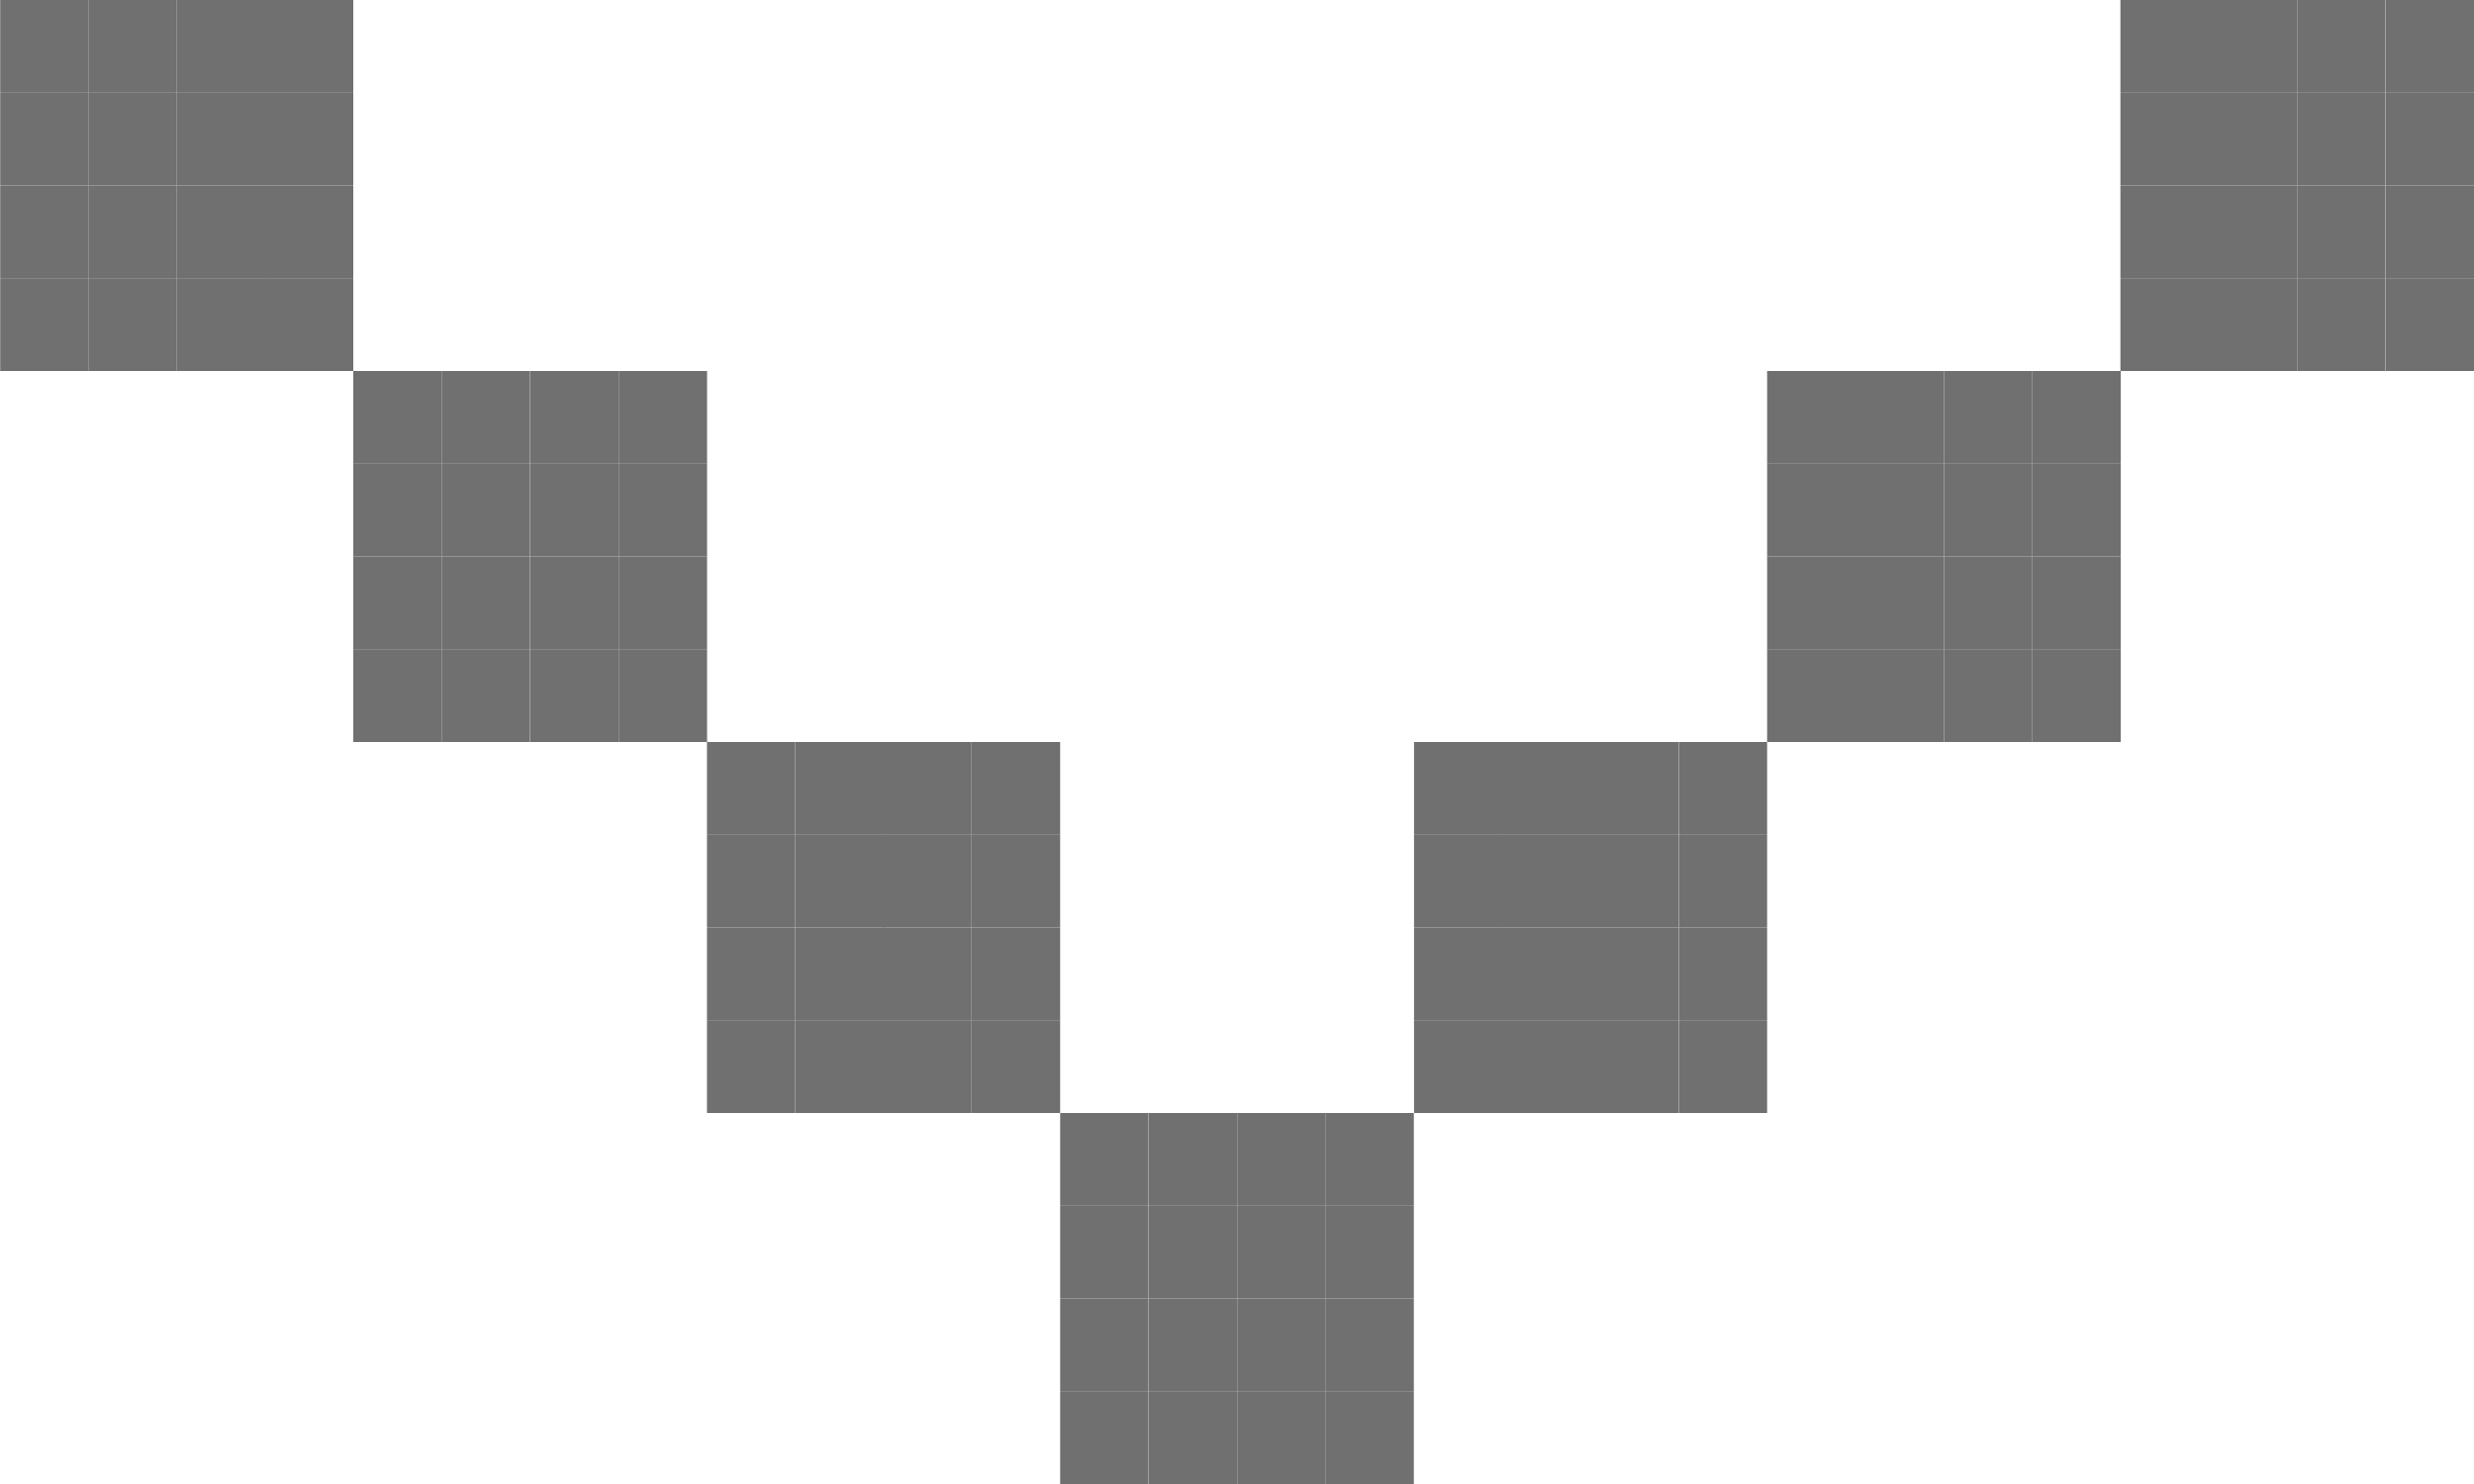 <svg  viewBox="0 0 25 15" fill="none" xmlns="http://www.w3.org/2000/svg">
<g clip-path="url(#clip0_673_79)">
<path d="M24.107 0H25V0.938H24.107V0Z" fill="#707070"/>
<path d="M23.213 0H24.105V0.938H23.213V0Z" fill="#707070"/>
<path d="M22.32 0H23.213V0.938H22.32V0Z" fill="#707070"/>
<path d="M21.427 0H22.32V0.938H21.427V0Z" fill="#707070"/>
<path d="M2.677 0H3.57V0.938H2.677V0Z" fill="#707070"/>
<path d="M1.787 0H2.68V0.938H1.787V0Z" fill="#707070"/>
<path d="M0.894 0H1.787V0.938H0.894V0Z" fill="#707070"/>
<path d="M0.002 0H0.895V0.938H0.002V0Z" fill="#707070"/>
<path d="M24.107 0.938H25V1.875H24.107V0.938Z" fill="#707070"/>
<path d="M23.213 0.938H24.105V1.875H23.213V0.938Z" fill="#707070"/>
<path d="M22.32 0.938H23.213V1.875H22.32V0.938Z" fill="#707070"/>
<path d="M21.427 0.938H22.32V1.875H21.427V0.938Z" fill="#707070"/>
<path d="M2.677 0.938H3.57V1.875H2.677V0.938Z" fill="#707070"/>
<path d="M1.787 0.938H2.68V1.875H1.787V0.938Z" fill="#707070"/>
<path d="M0.894 0.938H1.787V1.875H0.894V0.938Z" fill="#707070"/>
<path d="M0.002 0.938H0.895V1.875H0.002V0.938Z" fill="#707070"/>
<path d="M24.107 1.875H25V2.812H24.107V1.875Z" fill="#707070"/>
<path d="M23.213 1.875H24.105V2.812H23.213V1.875Z" fill="#707070"/>
<path d="M22.32 1.875H23.213V2.812H22.32V1.875Z" fill="#707070"/>
<path d="M21.427 1.875H22.32V2.812H21.427V1.875Z" fill="#707070"/>
<path d="M2.677 1.875H3.57V2.812H2.677V1.875Z" fill="#707070"/>
<path d="M1.787 1.875H2.68V2.812H1.787V1.875Z" fill="#707070"/>
<path d="M0.894 1.875H1.787V2.812H0.894V1.875Z" fill="#707070"/>
<path d="M0.002 1.875H0.895V2.812H0.002V1.875Z" fill="#707070"/>
<path d="M24.107 2.812H25V3.75H24.107V2.812Z" fill="#707070"/>
<path d="M23.213 2.812H24.105V3.75H23.213V2.812Z" fill="#707070"/>
<path d="M22.32 2.812H23.213V3.75H22.32V2.812Z" fill="#707070"/>
<path d="M21.427 2.812H22.32V3.75H21.427V2.812Z" fill="#707070"/>
<path d="M2.677 2.812H3.57V3.75H2.677V2.812Z" fill="#707070"/>
<path d="M1.787 2.812H2.68V3.75H1.787V2.812Z" fill="#707070"/>
<path d="M0.894 2.812H1.787V3.75H0.894V2.812Z" fill="#707070"/>
<path d="M0.002 2.812H0.895V3.75H0.002V2.812Z" fill="#707070"/>
<path d="M20.537 3.75H21.43V4.688H20.537V3.75Z" fill="#707070"/>
<path d="M19.644 3.75H20.537V4.688H19.644V3.75Z" fill="#707070"/>
<path d="M18.75 3.75H19.643V4.688H18.75V3.75Z" fill="#707070"/>
<path d="M17.857 3.75H18.75V4.688H17.857V3.75Z" fill="#707070"/>
<path d="M6.252 3.75H7.145V4.688H6.252V3.75Z" fill="#707070"/>
<path d="M5.357 3.75H6.25V4.688H5.357V3.75Z" fill="#707070"/>
<path d="M4.463 3.75H5.355V4.688H4.463V3.75Z" fill="#707070"/>
<path d="M3.57 3.75H4.463V4.688H3.57V3.75Z" fill="#707070"/>
<path d="M20.537 4.688H21.43V5.625H20.537V4.688Z" fill="#707070"/>
<path d="M19.644 4.688H20.537V5.625H19.644V4.688Z" fill="#707070"/>
<path d="M18.75 4.688H19.643V5.625H18.75V4.688Z" fill="#707070"/>
<path d="M17.857 4.688H18.75V5.625H17.857V4.688Z" fill="#707070"/>
<path d="M6.252 4.688H7.145V5.625H6.252V4.688Z" fill="#707070"/>
<path d="M5.357 4.688H6.25V5.625H5.357V4.688Z" fill="#707070"/>
<path d="M4.463 4.688H5.355V5.625H4.463V4.688Z" fill="#707070"/>
<path d="M3.57 4.688H4.463V5.625H3.57V4.688Z" fill="#707070"/>
<path d="M20.537 5.625H21.43V6.562H20.537V5.625Z" fill="#707070"/>
<path d="M19.644 5.625H20.537V6.562H19.644V5.625Z" fill="#707070"/>
<path d="M18.75 5.625H19.643V6.562H18.75V5.625Z" fill="#707070"/>
<path d="M17.857 5.625H18.75V6.562H17.857V5.625Z" fill="#707070"/>
<path d="M6.252 5.625H7.145V6.562H6.252V5.625Z" fill="#707070"/>
<path d="M5.357 5.625H6.25V6.562H5.357V5.625Z" fill="#707070"/>
<path d="M4.463 5.625H5.355V6.562H4.463V5.625Z" fill="#707070"/>
<path d="M3.57 5.625H4.463V6.562H3.57V5.625Z" fill="#707070"/>
<path d="M20.537 6.562H21.43V7.5H20.537V6.562Z" fill="#707070"/>
<path d="M19.644 6.562H20.537V7.5H19.644V6.562Z" fill="#707070"/>
<path d="M18.75 6.562H19.643V7.5H18.75V6.562Z" fill="#707070"/>
<path d="M17.857 6.562H18.75V7.5H17.857V6.562Z" fill="#707070"/>
<path d="M6.252 6.562H7.145V7.5H6.252V6.562Z" fill="#707070"/>
<path d="M5.357 6.562H6.25V7.5H5.357V6.562Z" fill="#707070"/>
<path d="M4.463 6.562H5.355V7.5H4.463V6.562Z" fill="#707070"/>
<path d="M3.57 6.562H4.463V7.5H3.57V6.562Z" fill="#707070"/>
<path d="M16.965 7.5H17.857V8.438H16.965V7.5Z" fill="#707070"/>
<path d="M16.07 7.5H16.963V8.438H16.07V7.5Z" fill="#707070"/>
<path d="M15.178 7.5H16.07V8.438H15.178V7.5Z" fill="#707070"/>
<path d="M14.289 7.5H15.182V8.438H14.289V7.5Z" fill="#707070"/>
<path d="M9.82 7.5H10.713V8.438H9.82V7.5Z" fill="#707070"/>
<path d="M8.925 7.5H9.818V8.438H8.925V7.5Z" fill="#707070"/>
<path d="M8.039 7.5H8.932V8.438H8.039V7.5Z" fill="#707070"/>
<path d="M7.144 7.5H8.037V8.438H7.144V7.5Z" fill="#707070"/>
<path d="M16.965 8.438H17.857V9.375H16.965V8.438Z" fill="#707070"/>
<path d="M16.07 8.438H16.963V9.375H16.07V8.438Z" fill="#707070"/>
<path d="M15.178 8.438H16.07V9.375H15.178V8.438Z" fill="#707070"/>
<path d="M14.289 8.438H15.182V9.375H14.289V8.438Z" fill="#707070"/>
<path d="M9.82 8.438H10.713V9.375H9.82V8.438Z" fill="#707070"/>
<path d="M8.925 8.438H9.818V9.375H8.925V8.438Z" fill="#707070"/>
<path d="M8.039 8.438H8.932V9.375H8.039V8.438Z" fill="#707070"/>
<path d="M7.144 8.438H8.037V9.375H7.144V8.438Z" fill="#707070"/>
<path d="M16.965 9.375H17.857V10.312H16.965V9.375Z" fill="#707070"/>
<path d="M16.07 9.375H16.963V10.312H16.07V9.375Z" fill="#707070"/>
<path d="M15.178 9.375H16.07V10.312H15.178V9.375Z" fill="#707070"/>
<path d="M14.289 9.375H15.182V10.312H14.289V9.375Z" fill="#707070"/>
<path d="M9.82 9.375H10.713V10.312H9.82V9.375Z" fill="#707070"/>
<path d="M8.925 9.375H9.818V10.312H8.925V9.375Z" fill="#707070"/>
<path d="M8.039 9.375H8.932V10.312H8.039V9.375Z" fill="#707070"/>
<path d="M7.144 9.375H8.037V10.312H7.144V9.375Z" fill="#707070"/>
<path d="M16.965 10.312H17.857V11.25H16.965V10.312Z" fill="#707070"/>
<path d="M16.07 10.312H16.963V11.25H16.07V10.312Z" fill="#707070"/>
<path d="M15.178 10.312H16.07V11.25H15.178V10.312Z" fill="#707070"/>
<path d="M14.289 10.312H15.182V11.25H14.289V10.312Z" fill="#707070"/>
<path d="M9.82 10.312H10.713V11.25H9.82V10.312Z" fill="#707070"/>
<path d="M8.925 10.312H9.818V11.25H8.925V10.312Z" fill="#707070"/>
<path d="M8.039 10.312H8.932V11.25H8.039V10.312Z" fill="#707070"/>
<path d="M7.144 10.312H8.037V11.25H7.144V10.312Z" fill="#707070"/>
<path d="M13.394 11.25H14.287V12.188H13.394V11.25Z" fill="#707070"/>
<path d="M12.502 11.25H13.395V12.188H12.502V11.25Z" fill="#707070"/>
<path d="M11.607 11.25H12.5V12.188H11.607V11.25Z" fill="#707070"/>
<path d="M10.713 11.25H11.605V12.188H10.713V11.25Z" fill="#707070"/>
<path d="M13.394 12.188H14.287V13.125H13.394V12.188Z" fill="#707070"/>
<path d="M12.502 12.188H13.395V13.125H12.502V12.188Z" fill="#707070"/>
<path d="M11.607 12.188H12.5V13.125H11.607V12.188Z" fill="#707070"/>
<path d="M10.713 12.188H11.605V13.125H10.713V12.188Z" fill="#707070"/>
<path d="M13.394 13.125H14.287V14.062H13.394V13.125Z" fill="#707070"/>
<path d="M12.502 13.125H13.395V14.062H12.502V13.125Z" fill="#707070"/>
<path d="M11.607 13.125H12.5V14.062H11.607V13.125Z" fill="#707070"/>
<path d="M10.713 13.125H11.605V14.062H10.713V13.125Z" fill="#707070"/>
<path d="M13.394 14.062H14.287V15H13.394V14.062Z" fill="#707070"/>
<path d="M12.502 14.062H13.395V15H12.502V14.062Z" fill="#707070"/>
<path d="M11.607 14.062H12.5V15H11.607V14.062Z" fill="#707070"/>
<path d="M10.713 14.062H11.605V15H10.713V14.062Z" fill="#707070"/>
</g>
<defs>
<clipPath id="clip0_673_79">
<rect width="25" height="15" fill="white" transform="matrix(-1 0 0 1 25 0)"/>
</clipPath>
</defs>
</svg>
